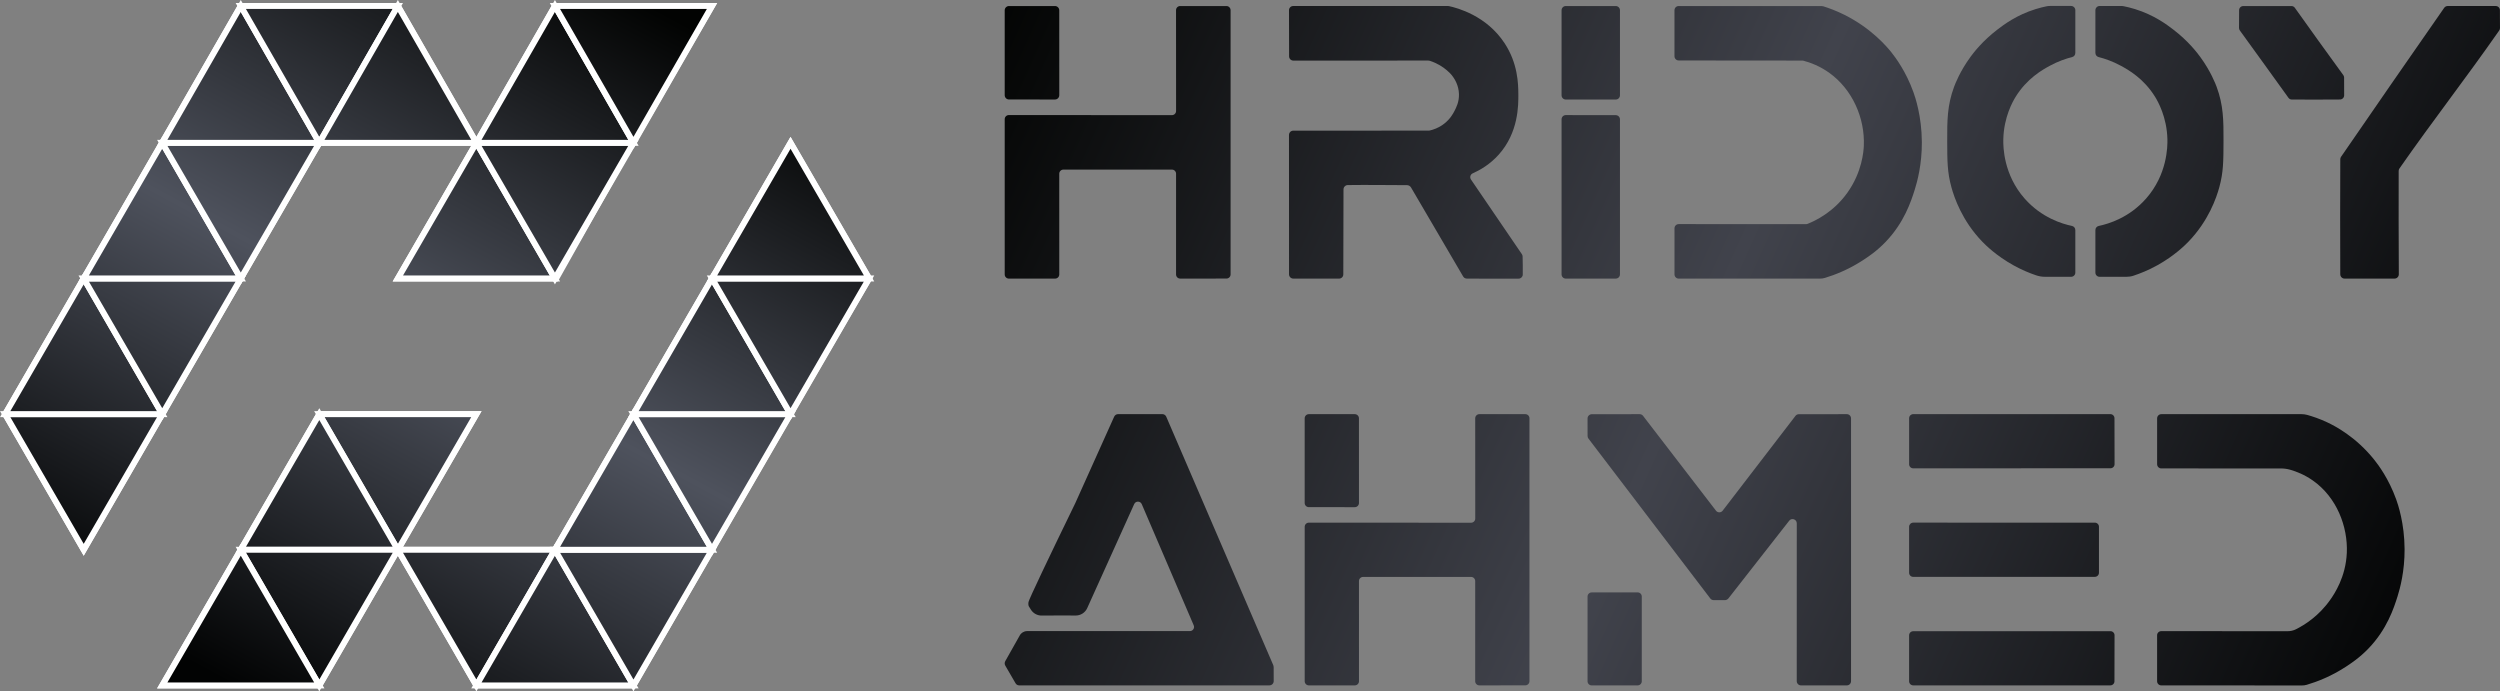 <?xml version="1.0" encoding="UTF-8"?>
<svg id="Layer_2" data-name="Layer 2" xmlns="http://www.w3.org/2000/svg" xmlns:xlink="http://www.w3.org/1999/xlink" viewBox="0 0 2100.91 581.01">
  <rect x="0" y="0" width="2100.91" height="581.01" fill="#808080" stroke="none"/>
  <defs>
    <style>
      .cls-1 {
        fill: url(#linear-gradient-2);
      }

      .cls-2 {
        fill: url(#linear-gradient-20);
      }

      .cls-2, .cls-3, .cls-4, .cls-5, .cls-6, .cls-7, .cls-8, .cls-9, .cls-10, .cls-11, .cls-12, .cls-13, .cls-14, .cls-15, .cls-16, .cls-17, .cls-18, .cls-19, .cls-20, .cls-21, .cls-22, .cls-23, .cls-24, .cls-25, .cls-26 {
        stroke: #fff;
        stroke-miterlimit: 10;
        stroke-width: 5px;
      }

      .cls-27 {
        fill: url(#linear-gradient-17);
      }

      .cls-28 {
        fill: url(#linear-gradient-15);
      }

      .cls-29 {
        fill: url(#linear-gradient-18);
      }

      .cls-30 {
        fill: url(#linear-gradient-14);
      }

      .cls-31 {
        fill: url(#linear-gradient-6);
      }

      .cls-3 {
        fill: url(#linear-gradient-43);
      }

      .cls-4 {
        fill: url(#linear-gradient-26);
      }

      .cls-5 {
        fill: url(#linear-gradient-42);
      }

      .cls-6 {
        fill: url(#linear-gradient-24);
      }

      .cls-7 {
        fill: url(#linear-gradient-32);
      }

      .cls-8 {
        fill: url(#linear-gradient-28);
      }

      .cls-9 {
        fill: url(#linear-gradient-41);
      }

      .cls-32 {
        fill: url(#linear-gradient-11);
      }

      .cls-10 {
        fill: url(#linear-gradient-37);
      }

      .cls-33 {
        fill: url(#linear-gradient-10);
      }

      .cls-11 {
        fill: url(#linear-gradient-39);
      }

      .cls-12 {
        fill: url(#linear-gradient-31);
      }

      .cls-13 {
        fill: url(#linear-gradient-22);
      }

      .cls-34 {
        fill: url(#linear-gradient-16);
      }

      .cls-14 {
        fill: url(#linear-gradient-30);
      }

      .cls-15 {
        fill: url(#linear-gradient-40);
      }

      .cls-16 {
        fill: url(#linear-gradient-25);
      }

      .cls-17 {
        fill: url(#linear-gradient-34);
      }

      .cls-18 {
        fill: url(#linear-gradient-21);
      }

      .cls-19 {
        fill: url(#linear-gradient-33);
      }

      .cls-20 {
        fill: url(#linear-gradient-27);
      }

      .cls-21 {
        fill: url(#linear-gradient-23);
      }

      .cls-22 {
        fill: url(#linear-gradient-38);
      }

      .cls-35 {
        fill: url(#linear-gradient-5);
      }

      .cls-23 {
        fill: url(#linear-gradient-36);
      }

      .cls-36 {
        fill: url(#linear-gradient-7);
      }

      .cls-24 {
        fill: url(#linear-gradient-29);
      }

      .cls-37 {
        fill: url(#linear-gradient-9);
      }

      .cls-38 {
        fill: url(#linear-gradient-3);
      }

      .cls-39 {
        fill: url(#linear-gradient);
      }

      .cls-40 {
        fill: url(#linear-gradient-19);
      }

      .cls-41 {
        fill: url(#linear-gradient-4);
      }

      .cls-42 {
        fill: url(#linear-gradient-8);
      }

      .cls-25 {
        fill: url(#linear-gradient-44);
      }

      .cls-43 {
        fill: url(#linear-gradient-12);
      }

      .cls-26 {
        fill: url(#linear-gradient-35);
      }

      .cls-44 {
        fill: url(#linear-gradient-13);
      }
    </style>
    <linearGradient id="linear-gradient" x1="817.17" y1="21.83" x2="2034.16" y2="568.73" gradientUnits="userSpaceOnUse">
      <stop offset="0" stop-color="#020302"/>
      <stop offset=".5" stop-color="#41434c"/>
      <stop offset="1" stop-color="#020303"/>
    </linearGradient>
    <linearGradient id="linear-gradient-2" x1="801.12" y1="57.54" x2="2018.11" y2="604.43" xlink:href="#linear-gradient"/>
    <linearGradient id="linear-gradient-3" x1="896.05" y1="-153.71" x2="2113.04" y2="393.19" xlink:href="#linear-gradient"/>
    <linearGradient id="linear-gradient-4" x1="850.78" y1="-52.97" x2="2067.77" y2="493.93" xlink:href="#linear-gradient"/>
    <linearGradient id="linear-gradient-5" x1="995.01" y1="-373.92" x2="2212" y2="172.98" xlink:href="#linear-gradient"/>
    <linearGradient id="linear-gradient-6" x1="985.03" y1="-351.71" x2="2202.02" y2="195.19" xlink:href="#linear-gradient"/>
    <linearGradient id="linear-gradient-7" x1="669.32" y1="350.84" x2="1886.31" y2="897.73" xlink:href="#linear-gradient"/>
    <linearGradient id="linear-gradient-8" x1="715.28" y1="248.56" x2="1932.27" y2="795.46" xlink:href="#linear-gradient"/>
    <linearGradient id="linear-gradient-9" x1="772.82" y1="120.5" x2="1989.82" y2="667.4" xlink:href="#linear-gradient"/>
    <linearGradient id="linear-gradient-10" x1="833.45" y1="-14.41" x2="2050.44" y2="532.49" xlink:href="#linear-gradient"/>
    <linearGradient id="linear-gradient-11" x1="798.25" y1="63.91" x2="2015.25" y2="610.81" xlink:href="#linear-gradient"/>
    <linearGradient id="linear-gradient-12" x1="765.26" y1="137.33" x2="1982.26" y2="684.22" xlink:href="#linear-gradient"/>
    <linearGradient id="linear-gradient-13" x1="830.83" y1="-8.57" x2="2047.82" y2="538.33" xlink:href="#linear-gradient"/>
    <linearGradient id="linear-gradient-14" x1="890.62" y1="-141.61" x2="2107.61" y2="405.28" xlink:href="#linear-gradient"/>
    <linearGradient id="linear-gradient-15" x1="837.18" y1="-22.7" x2="2054.17" y2="524.19" xlink:href="#linear-gradient"/>
    <linearGradient id="linear-gradient-16" x1="731.34" y1="212.81" x2="1948.34" y2="759.7" xlink:href="#linear-gradient"/>
    <linearGradient id="linear-gradient-17" x1="715.38" y1="248.33" x2="1932.37" y2="795.23" xlink:href="#linear-gradient"/>
    <linearGradient id="linear-gradient-18" x1="942.15" y1="-256.29" x2="2159.14" y2="290.61" xlink:href="#linear-gradient"/>
    <linearGradient id="linear-gradient-19" x1="933.74" y1="-237.59" x2="2150.74" y2="309.31" xlink:href="#linear-gradient"/>
    <linearGradient id="linear-gradient-20" x1="527.76" y1="-5.61" x2="209.24" y2="583.35" gradientUnits="userSpaceOnUse">
      <stop offset="0" stop-color="#020302"/>
      <stop offset=".5" stop-color="#020302"/>
      <stop offset="1" stop-color="#020303"/>
    </linearGradient>
    <linearGradient id="linear-gradient-21" x1="321.82" y1="-116.99" x2="3.3" y2="471.98" gradientUnits="userSpaceOnUse">
      <stop offset="0" stop-color="#020302"/>
      <stop offset=".5" stop-color="#4e525d"/>
      <stop offset="1" stop-color="#020303"/>
    </linearGradient>
    <linearGradient id="linear-gradient-22" x1="321.82" y1="-116.99" x2="3.3" y2="471.98" xlink:href="#linear-gradient-21"/>
    <linearGradient id="linear-gradient-23" x1="325.18" y1="-115.17" x2="6.66" y2="473.8" xlink:href="#linear-gradient-21"/>
    <linearGradient id="linear-gradient-24" x1="325.18" y1="-115.17" x2="6.66" y2="473.8" xlink:href="#linear-gradient-21"/>
    <linearGradient id="linear-gradient-25" x1="328.55" y1="-113.35" x2="10.03" y2="475.61" xlink:href="#linear-gradient-21"/>
    <linearGradient id="linear-gradient-26" x1="328.55" y1="-113.35" x2="10.03" y2="475.61" xlink:href="#linear-gradient-21"/>
    <linearGradient id="linear-gradient-27" x1="331.49" y1="-111.76" x2="12.97" y2="477.21" xlink:href="#linear-gradient-21"/>
    <linearGradient id="linear-gradient-28" x1="430.68" y1="-58.12" x2="112.16" y2="530.85" xlink:href="#linear-gradient-21"/>
    <linearGradient id="linear-gradient-29" x1="529.44" y1="-4.7" x2="210.92" y2="584.26" xlink:href="#linear-gradient-21"/>
    <linearGradient id="linear-gradient-30" x1="532.81" y1="-2.88" x2="214.28" y2="586.08" xlink:href="#linear-gradient-21"/>
    <linearGradient id="linear-gradient-31" x1="532.81" y1="-2.88" x2="214.28" y2="586.08" xlink:href="#linear-gradient-21"/>
    <linearGradient id="linear-gradient-32" x1="535.75" y1="-1.29" x2="217.23" y2="587.67" xlink:href="#linear-gradient-21"/>
    <linearGradient id="linear-gradient-33" x1="526.08" y1="-6.52" x2="207.56" y2="582.44" xlink:href="#linear-gradient-21"/>
    <linearGradient id="linear-gradient-34" x1="522.72" y1="-8.34" x2="204.19" y2="580.62" xlink:href="#linear-gradient-21"/>
    <linearGradient id="linear-gradient-35" x1="522.72" y1="-8.34" x2="204.19" y2="580.62" xlink:href="#linear-gradient-21"/>
    <linearGradient id="linear-gradient-36" x1="519.35" y1="-10.16" x2="200.83" y2="578.81" xlink:href="#linear-gradient-21"/>
    <linearGradient id="linear-gradient-37" x1="624.84" y1="46.89" x2="306.32" y2="635.86" xlink:href="#linear-gradient-21"/>
    <linearGradient id="linear-gradient-38" x1="723.61" y1="100.31" x2="405.09" y2="689.27" xlink:href="#linear-gradient-21"/>
    <linearGradient id="linear-gradient-39" x1="726.97" y1="102.13" x2="408.45" y2="691.09" xlink:href="#linear-gradient-21"/>
    <linearGradient id="linear-gradient-40" x1="726.97" y1="102.13" x2="408.45" y2="691.09" xlink:href="#linear-gradient-21"/>
    <linearGradient id="linear-gradient-41" x1="730.34" y1="103.95" x2="411.82" y2="692.91" xlink:href="#linear-gradient-21"/>
    <linearGradient id="linear-gradient-42" x1="730.34" y1="103.95" x2="411.82" y2="692.91" xlink:href="#linear-gradient-21"/>
    <linearGradient id="linear-gradient-43" x1="733.7" y1="105.76" x2="415.18" y2="694.73" xlink:href="#linear-gradient-21"/>
    <linearGradient id="linear-gradient-44" x1="733.7" y1="105.76" x2="415.18" y2="694.73" xlink:href="#linear-gradient-21"/>
  </defs>
  <g id="Layer_2-2" data-name="Layer 2">
    <g>
      <path class="cls-39" d="m890.18,80.03l-.02-71.37c0-1.98-1.61-3.59-3.59-3.59-12.89,0-25.77,0-38.66,0-1.98,0-3.59,1.61-3.59,3.59v71.35c0,1.98,1.61,3.59,3.59,3.59,12.89,0,25.78.01,38.67.02,1.98,0,3.59-1.61,3.59-3.59Z"/>
      <path class="cls-1" d="m1034.15,8.56v222.04c0,1.93-1.56,3.49-3.49,3.49-12.95.01-25.9.02-38.86.03-1.93,0-3.49-1.56-3.49-3.49,0-28.21.02-56.42.02-84.62,0-1.93-1.56-3.49-3.49-3.49-30.4,0-60.8,0-91.2,0-1.93,0-3.49,1.56-3.49,3.49,0,28.21.01,56.42.02,84.63,0,1.93-1.56,3.49-3.49,3.49h-38.87c-1.93,0-3.49-1.56-3.49-3.49V100.18c0-1.93,1.56-3.49,3.49-3.49l137.04.07c1.93,0,3.49-1.56,3.49-3.49-.01-28.24-.02-56.47-.04-84.71,0-1.93,1.56-3.49,3.49-3.49h38.86c1.93,0,3.49,1.56,3.49,3.49Z"/>
      <path class="cls-38" d="m1315.83,83.65c13.99,0,27.98,0,41.98,0,1.96,0,3.55-1.59,3.55-3.55V8.62c0-1.96-1.59-3.55-3.55-3.55h-41.98c-1.96,0-3.55,1.59-3.55,3.55v71.48c0,1.96,1.59,3.55,3.55,3.55Z"/>
      <path class="cls-41" d="m1315.83,96.72c13.99.01,27.98.03,41.98.04,1.96,0,3.55,1.59,3.55,3.55v130.27c0,1.96-1.59,3.55-3.55,3.55h-41.98c-1.96,0-3.55-1.59-3.55-3.55V100.27c0-1.96,1.59-3.55,3.55-3.55Z"/>
      <path class="cls-35" d="m1923.13,82.19c.66.92,1.7,1.46,2.83,1.46,7.08.03,14.2.05,21.35.04,6.42,0,12.8-.03,19.16-.08,1.94-.01,3.49-1.6,3.48-3.54-.01-2.56-.02-5.13-.03-7.69,0-2.41-.01-4.81-.02-7.21,0-.74-.23-1.45-.67-2.05-6.88-9.45-13.77-18.96-20.67-28.55-6.74-9.37-13.43-18.71-20.05-28.02-.67-.94-1.74-1.49-2.89-1.48-7.04.03-14.12.05-21.22.05-6.43,0-12.83-.01-19.22-.04-1.94,0-3.51,1.54-3.52,3.47-.04,4.94-.07,9.91-.08,14.89,0,.78.24,1.54.7,2.16,6.89,9.5,13.78,19.03,20.67,28.58,6.75,9.34,13.47,18.68,20.18,28Z"/>
      <path class="cls-31" d="m2056.92,5.06c13.39-.05,26.86-.05,40.42,0,1.92,0,3.48,1.56,3.49,3.48l.02,6.32c0,2.91.03,5.81.06,8.68,0,.73-.22,1.44-.63,2.04-28.26,40.54-55.62,75.48-83.88,116.02-.41.59-.64,1.29-.64,2.01-.04,14.31-.05,28.66-.03,43.07.02,14.66.07,29.27.15,43.83.01,2.01-1.61,3.63-3.63,3.63h-41.93c-2,0-3.63-1.61-3.64-3.61-.07-16.2-.1-32.46-.1-48.78,0-16.05.04-32.03.11-47.96,0-.72.22-1.41.63-2,14.4-20.94,28.87-41.93,43.43-62.95,14.42-20.83,28.84-41.58,43.25-62.24.67-.96,1.76-1.53,2.93-1.54Z"/>
      <path class="cls-36" d="m913.66,511.04c-1.74,3.84-5.57,6.28-9.79,6.23-3.65-.04-7.33-.07-11.03-.07-5.86-.01-11.65.02-17.38.1-3.68.05-7.1-1.79-9.08-4.89-.51-.8-1.04-1.63-1.91-3.07,0,0-.53-1.51-.15-3.43.5-2.53,16.74-36.71,39.33-83.11,10.89-24.22,21.77-48.43,32.66-72.65.58-1.29,1.87-2.13,3.29-2.13,12.41,0,24.81,0,37.22,0,1.41,0,2.69.84,3.25,2.14l89.98,208.92c.1.47.19.93.29,1.41,0,3.97.08,7.95.04,11.92-.02,1.97-1.65,3.56-3.63,3.56h-210.3c-1.23,0-2.38-.68-3-1.74-4.4-7.59-4.16-7.3-8.62-14.85-.68-1.16-.7-2.6-.03-3.77,4.1-7.18,8.18-14.37,12.17-21.6,1.25-2.26,3.61-3.66,6.19-3.66h136.81c2.49,0,4.17-2.55,3.19-4.84-14.55-33.95-29.1-67.89-43.66-101.84-1.19-2.78-5.12-2.82-6.36-.06-13.16,29.14-26.32,58.29-39.48,87.43Z"/>
      <path class="cls-42" d="m1337.56,575.97c12.89,0,25.78,0,38.66,0,1.91,0,3.47-1.55,3.47-3.47,0-23.74,0-47.48,0-71.21,0-1.92-1.55-3.47-3.47-3.47-12.88.01-25.77.02-38.65.03-1.91,0-3.46,1.55-3.46,3.47v71.19c0,1.91,1.54,3.47,3.46,3.47Z"/>
      <path class="cls-37" d="m1334.14,366.48c.03-4.85.03-9.85-.02-14.79-.02-1.97,1.58-3.58,3.56-3.6,13.46-.07,26.84-.04,40.26-.05,1.09,0,2.12.5,2.79,1.37,20.44,26.58,40.88,53.16,61.32,79.75,1.41,1.84,4.19,1.84,5.6,0,20.41-26.57,40.81-53.14,61.22-79.71.66-.86,1.69-1.36,2.77-1.36,13.83-.06,26.95,0,40.37-.05,1.94,0,3.53,1.57,3.53,3.51v220.92c0,1.94-1.57,3.51-3.51,3.51h-38.52c-1.99,0-3.59-1.61-3.59-3.6.01-44.2.02-88.39.03-132.59,0-3.39-4.28-4.87-6.37-2.2-17.03,21.77-34.06,43.53-51.09,65.3-.72.92-1.85,1.46-3.02,1.45-3.63-.01-5.77-.02-9.34-.01-1.11,0-2.19-.52-2.86-1.4-34.14-44.79-68.27-89.59-102.41-134.38-.45-.6-.7-1.31-.69-2.06Z"/>
      <path class="cls-33" d="m1607.8,393.57l165.76-.05c1.91,0,3.45-1.55,3.45-3.46-.03-12.87-.05-25.73-.08-38.6,0-1.9-1.55-3.44-3.45-3.44h-165.68c-1.91,0-3.45,1.55-3.45,3.45v38.65c0,1.91,1.55,3.45,3.45,3.45Z"/>
      <path class="cls-32" d="m1607.79,439.2l152.65.02c1.91,0,3.45,1.55,3.45,3.45v38.64c0,1.91-1.54,3.45-3.45,3.45-50.88,0-101.77.02-152.65.03-1.91,0-3.45-1.55-3.45-3.45v-38.68c0-1.91,1.55-3.45,3.45-3.45Z"/>
      <path class="cls-43" d="m1607.79,530.46c55.25-.02,110.5-.03,165.75-.05,1.91,0,3.46,1.55,3.45,3.46-.03,12.88-.05,25.77-.08,38.65,0,1.9-1.55,3.44-3.45,3.44h-165.67c-1.91,0-3.45-1.55-3.45-3.45v-38.6c0-1.91,1.54-3.45,3.45-3.45Z"/>
      <path class="cls-44" d="m1816.24,530.38c35.38.02,70.75.04,106.13.06,2.47,0,4.89-.53,7.1-1.64,7.37-3.7,19.28-11.17,28.91-24.94,3.32-4.75,12.92-18.87,13.8-39.29.95-22.06-8.47-46.67-28.56-60.78-6.92-4.86-13.77-7.53-19.08-9.06-2.63-.75-5.35-1.07-8.09-1.07-33.38,0-66.76,0-100.14-.01-1.96,0-3.55-1.59-3.55-3.56v-38.5c0-1.96,1.59-3.56,3.56-3.56h117.75c1.61,0,3.21.19,4.76.62,4.64,1.29,10.54,3.27,17.06,6.34,6.04,2.85,23.83,11.92,39.38,31.42,3.34,4.18,12.14,15.83,18.42,33.3,1.44,4.01,6.95,20.01,7.04,41.82.08,18.61-3.81,32.9-5.89,39.52-3.19,10.15-8.93,27.78-24.44,43.9-7.53,7.83-14.7,12.54-19.34,15.55-12.32,7.99-23.95,12.43-32.54,14.97-1.32.39-2.65.56-4.03.56-39.42-.02-78.83-.04-118.25-.06-1.93,0-3.49-1.56-3.49-3.49v-38.61c0-1.93,1.56-3.49,3.49-3.49Z"/>
      <path class="cls-30" d="m1410.72,188.32l107.15.04c.35,0,.67-.05,1-.18,6.57-2.6,21.76-9.69,33.55-26.16,12.52-17.5,13.68-35.09,13.87-39.49.98-23.18-9.46-47.1-28.7-61.08-8.22-5.98-16.37-8.92-22.1-10.44-.26-.07-.51-.1-.78-.1-34.66-.03-69.33-.07-103.99-.1-1.96,0-3.55-1.59-3.55-3.56V8.59c0-1.94,1.58-3.52,3.52-3.52h119.98c.55.08,1.05.16,1.6.24,4.56,1.43,10.71,3.65,17.63,7.1,22.9,11.41,36,27.1,39.57,31.58,3.35,4.2,12.2,15.91,18.51,33.47,1.45,4.03,6.98,20.11,7.08,42.03.08,18.7-3.83,33.06-5.92,39.71-3.2,10.2-8.98,27.91-24.56,44.11-7.61,7.91-14.89,12.69-19.43,15.62-11.98,7.75-23.26,12.1-31.59,14.62-1.36.41-2.74.59-4.16.59h-118.64c-1.98,0-3.58-1.6-3.58-3.58v-38.69c0-1.96,1.59-3.54,3.54-3.54Z"/>
      <path class="cls-28" d="m1086.87,50.92l113.46-.03c.4,0,.83.07,1.21.19,6.76,2.21,11.3,5.44,13.89,7.61,1.66,1.39,3.68,3.1,5.66,5.92,1.16,1.65,4.74,6.87,4.97,14.4.2,6.56-2.24,11.28-3.76,14.22-1.12,2.17-3.55,6.76-8.74,10.78-4.7,3.65-9.41,5.08-12.17,5.68-.27.06-.51.08-.78.08-37.92.01-75.85.02-113.77.03-2,0-3.62,1.62-3.62,3.62,0,39.03.02,78.07.03,117.1,0,1.99,1.61,3.6,3.6,3.6h38.52c1.93,0,3.5-1.56,3.5-3.49l.16-71.46c0-1.99,1.62-3.62,3.61-3.65,16.68-.23,33.18.05,49.77.08,1.38,0,2.67.76,3.37,1.95,25.07,42.82,43.27,73.92,43.79,74.79.07.12.27.45.63.79.66.62,1.53.98,2.46.98,14.51.02,29.09.21,43.53.06,1.86-.02,3.43-1.49,3.49-3.35.16-5.01-.11-10.17-.13-15.25,0-.7-.21-1.38-.61-1.96-14.26-20.92-28.52-41.83-42.78-62.75-1.25-1.83-.54-4.31,1.49-5.2,6.2-2.74,14.43-7.48,21.76-15.63,16.8-18.7,16.62-41.76,16.55-51-.07-8.75-.42-25.73-11.53-42.67-15.33-23.39-40.02-29.74-46.77-31.22-.25-.06-.47-.07-.73-.07-43.4,0-86.81,0-130.21,0-1.93,0-3.5,1.57-3.49,3.5.03,12.94.06,25.87.08,38.81,0,1.96,1.59,3.54,3.55,3.54Z"/>
      <path class="cls-34" d="m1142.03,422.7l-.02-71.16c0-1.93-1.57-3.5-3.5-3.5h-38.61c-1.94,0-3.5,1.57-3.5,3.51v71.14c0,1.93,1.57,3.5,3.5,3.5l38.62.02c1.94,0,3.51-1.57,3.51-3.5Z"/>
      <path class="cls-27" d="m1285.31,351.54v220.9c0,1.93-1.57,3.5-3.5,3.5-12.87.01-25.74.02-38.61.03-1.94,0-3.51-1.57-3.51-3.5,0-28.05.02-56.1.02-84.15,0-1.94-1.57-3.5-3.5-3.5-30.23,0-60.46,0-90.69,0-1.94,0-3.5,1.57-3.5,3.5,0,28.05.01,56.1.02,84.15,0,1.94-1.57,3.5-3.5,3.5h-38.62c-1.94,0-3.5-1.57-3.5-3.5v-129.76c0-1.94,1.57-3.5,3.51-3.5l136.31.07c1.94,0,3.51-1.57,3.51-3.51-.01-28.08-.02-56.16-.04-84.23,0-1.94,1.57-3.51,3.5-3.51h38.61c1.94,0,3.5,1.57,3.5,3.5Z"/>
      <path class="cls-29" d="m1760.9,44.49c0,1.61,1.07,3.04,2.63,3.44,5.15,1.31,11.77,3.53,18.89,7.4,6.09,3.31,19.18,10.63,28.73,26.19,2.1,3.43,9.83,16.69,10.26,35.55.15,6.41-.18,29.64-17.9,49.78-14.2,16.14-31.66,21.32-39.79,23.02-1.64.34-2.83,1.77-2.83,3.45v35.78c0,1.94,1.57,3.51,3.52,3.51h22.58c1.98,0,3.94-.27,5.82-.89,5.69-1.87,12.63-4.63,20.11-8.78,14.49-8.04,23.56-17.15,26.01-19.67,17.17-17.73,23.72-37.26,26.12-46.01,3.43-12.54,3.46-21.77,3.51-38.8.05-17.1-.02-29.9-5.76-45.43-.88-2.37-4.99-13.21-13.92-25.37-2.7-3.68-10.12-13.31-22.45-22.76-5.59-4.28-16.21-12.28-32.18-17.24-3.71-1.15-6.95-1.91-9.44-2.41-.83-.17-1.63-.23-2.48-.23h-17.83c-1.99,0-3.61,1.62-3.61,3.61v35.86Z"/>
      <path class="cls-40" d="m1744.01,44.57c0,1.56-1.04,2.96-2.55,3.34-5.16,1.31-11.81,3.53-18.96,7.42-6.09,3.31-19.18,10.63-28.73,26.19-2.1,3.43-9.83,16.69-10.26,35.55-.15,6.41.18,29.64,17.9,49.78,14.2,16.14,31.66,21.32,39.79,23.02,1.64.34,2.83,1.77,2.83,3.45v35.78c0,1.94-1.57,3.51-3.52,3.51h-22.03c-2.55,0-5.05-.44-7.47-1.26-5.47-1.86-12.01-4.53-19.01-8.42-14.49-8.04-23.56-17.15-26.01-19.67-17.17-17.73-23.72-37.26-26.12-46.01-3.43-12.54-3.46-21.77-3.51-38.8-.05-17.1.02-29.9,5.76-45.43.88-2.37,4.99-13.21,13.92-25.37,2.7-3.68,10.12-13.31,22.45-22.76,5.59-4.28,16.21-12.28,32.18-17.24,3.66-1.14,6.87-1.89,9.35-2.39.89-.18,1.76-.25,2.67-.25h17.77c1.97,0,3.58,1.6,3.58,3.58v35.97Z"/>
    </g>
    <g>
      <path class="cls-2" d="m70.34,462.02c66-114,132-228,198-342h132l-66,114h132S581.34,34.02,598.34,5.02h-132l-66,115L334.34,5.02h-132C136.34,120.02,70.34,234.02,4.34,348.02l66,114ZM664.34,120.02c-66,114-132,228-198,342h-132l66,114h132s173-300,198-342l-66-114Zm-330,342l66-114h-132s-121,209-132,228h132l66-114h0Z"/>
      <polygon class="cls-18" points="70.34 462.02 136.34 348.02 4.34 348.02 70.34 462.02"/>
      <polygon class="cls-13" points="4.34 348.02 136.34 348.02 70.34 234.02 4.34 348.02"/>
      <polygon class="cls-21" points="70.34 234.02 136.34 348.02 202.34 234.02 70.34 234.02"/>
      <polygon class="cls-6" points="70.34 234.02 202.34 234.02 136.34 120.02 70.34 234.02"/>
      <polygon class="cls-16" points="136.34 120.02 202.34 234.02 268.34 120.02 136.34 120.02"/>
      <polygon class="cls-4" points="136.34 120.02 268.34 120.02 202.34 5.02 136.34 120.02"/>
      <polygon class="cls-20" points="202.34 5.02 268.34 120.02 334.34 5.02 202.34 5.02"/>
      <polygon class="cls-8" points="334.34 5.02 268.34 120.02 400.34 120.02 334.34 5.02"/>
      <polygon class="cls-24" points="400.34 120.02 334.34 234.02 466.34 234.02 400.34 120.02"/>
      <polygon class="cls-14" points="400.34 120.02 466.34 234.02 532.34 120.02 400.34 120.02"/>
      <polygon class="cls-12" points="400.34 120.02 532.34 120.02 466.34 5.02 400.34 120.02"/>
      <polygon class="cls-7" points="466.34 5.02 532.34 120.02 598.34 5.02 466.34 5.02"/>
      <polygon class="cls-19" points="400.34 348.02 268.34 348.02 334.34 462.02 400.34 348.02"/>
      <polygon class="cls-17" points="334.34 462.02 268.34 348.02 202.34 462.02 334.34 462.02"/>
      <polygon class="cls-26" points="334.34 462.02 202.34 462.02 268.34 576.02 334.34 462.02"/>
      <polygon class="cls-23" points="268.34 576.02 202.34 462.02 136.34 576.02 268.34 576.02"/>
      <polygon class="cls-10" points="334.34 462.02 400.34 576.02 466.34 462.02 334.34 462.02"/>
      <polygon class="cls-22" points="466.34 462.02 400.34 576.02 532.34 576.02 466.34 462.02"/>
      <polygon class="cls-11" points="466.34 462.02 532.34 576.02 598.34 462.02 466.34 462.02"/>
      <polygon class="cls-15" points="466.34 462.02 598.34 462.02 532.34 348.02 466.34 462.02"/>
      <polygon class="cls-9" points="532.34 348.02 598.34 462.02 664.34 348.02 532.34 348.02"/>
      <polygon class="cls-5" points="532.34 348.02 664.34 348.02 598.34 234.02 532.34 348.02"/>
      <polygon class="cls-3" points="598.34 234.02 664.34 348.02 730.34 234.02 598.34 234.02"/>
      <polygon class="cls-25" points="598.34 234.02 730.34 234.02 664.34 120.02 598.34 234.02"/>
    </g>
  </g>
</svg>